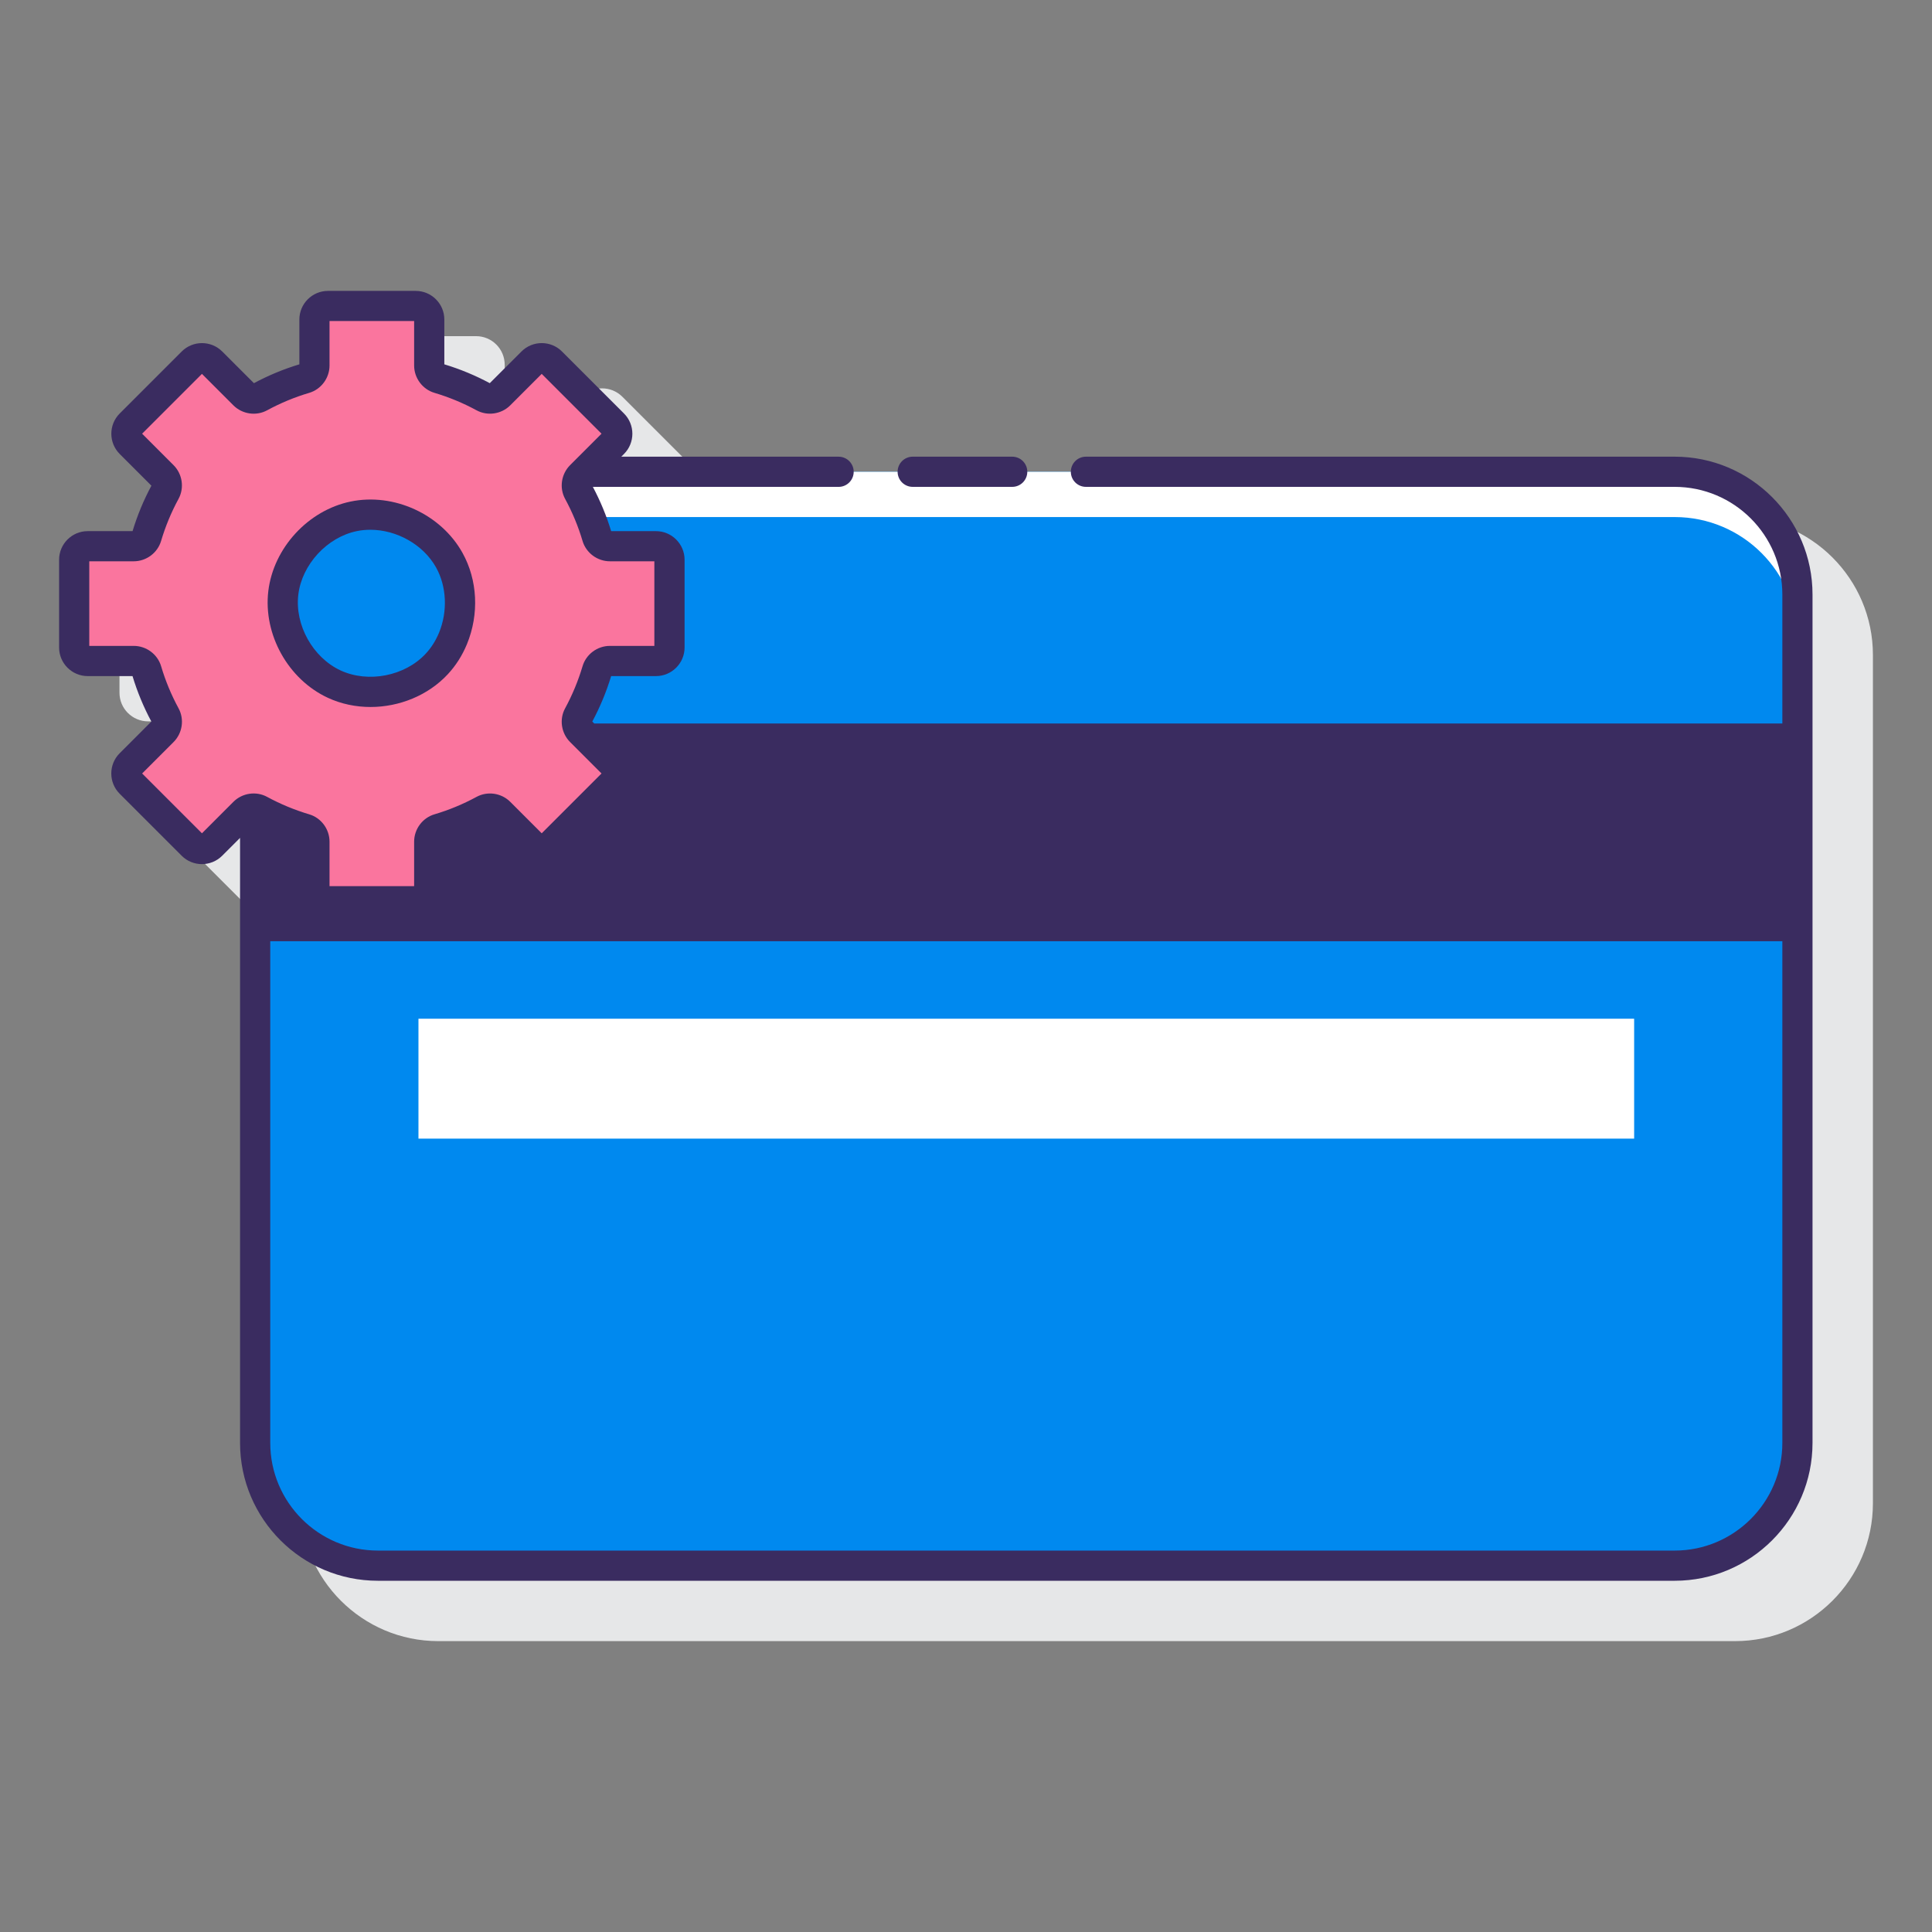<svg id="Layer_1" enable-background="new 0 0 128 128" height="512" viewBox="0 0 128 128" width="512" xmlns="http://www.w3.org/2000/svg"><rect x="0" y="0" width="128" height="128" fill="#808080" stroke="none"/><path d="m114.951 34.256h-42.89-9.592-18.308l1.18-1.18c.74-.739.74-1.943 0-2.682l-4.109-4.109c-.74-.74-1.943-.74-2.682 0l-2.101 2.1c-.959-.515-1.972-.934-3.011-1.249v-2.969c0-1.046-.851-1.896-1.897-1.896h-5.812c-1.046 0-1.896.851-1.896 1.896v2.969c-1.041.314-2.053.734-3.012 1.249l-2.1-2.1c-.739-.739-1.942-.739-2.682 0l-4.109 4.109c-.359.358-.556.834-.556 1.341s.197.983.556 1.341l2.1 2.101c-.514.958-.934 1.971-1.248 3.011h-2.97c-1.046 0-1.896.851-1.896 1.896v5.812c0 1.046.851 1.896 1.896 1.896h2.969c.314 1.041.734 2.053 1.248 3.011l-2.099 2.1c-.359.358-.556.834-.556 1.342 0 .507.197.983.556 1.341l4.109 4.109c.739.739 1.942.739 2.682 0l1.184-1.184v41.084c0 5.037 4.097 9.134 9.134 9.134h85.913c5.036 0 9.134-4.097 9.134-9.134v-56.205c-.001-5.037-4.099-9.134-9.135-9.134z" fill="#e6e7e8"/><path d="m22.142 45.324c2.239 1.038 5.116.472 6.795-1.337.459-.494.818-1.07 1.074-1.691.681-1.652.628-3.618-.246-5.185-1.21-2.171-3.895-3.405-6.33-2.904-2.402.495-4.371 2.632-4.665 5.067-.294 2.451 1.134 5.012 3.372 6.05z" fill="#0089ef"/><path d="m110.951 31.256h-72.204l-.268.268c-.278.278-.346.706-.158 1.052.51.94.926 1.937 1.236 2.981.112.376.462.631.855.631h3.047c.495 0 .897.401.897.897v5.812c0 .495-.401.897-.897.897h-3.047c-.393 0-.743.254-.855.631-.31 1.044-.726 2.041-1.236 2.981-.188.345-.12.774.158 1.052l2.156 2.156c.35.35.35.918 0 1.268l-4.109 4.109c-.35.35-.918.35-1.268 0l-2.156-2.156c-.278-.278-.706-.346-1.052-.158-.94.51-1.937.926-2.981 1.236-.376.112-.631.462-.631.855v3.047c0 .495-.401.897-.897.897h-5.812c-.495 0-.897-.401-.897-.897v-3.047c0-.393-.254-.743-.631-.855-1.044-.31-2.041-.726-2.981-1.236-.1-.054-.207-.081-.316-.094v42.015c0 4.492 3.642 8.134 8.134 8.134h85.913c4.492 0 8.134-3.642 8.134-8.134v-56.208c0-4.492-3.641-8.134-8.134-8.134z" fill="#0089ef"/><path d="m110.951 31.256h-72.204l-.268.268c-.278.278-.346.706-.158 1.052.293.54.546 1.104.774 1.68h71.857c4.492 0 8.134 3.642 8.134 8.134v-3c-.001-4.492-3.642-8.134-8.135-8.134z" fill="#fff"/><path d="m27.724 67.493h80.542v7.944h-80.542z" fill="#fff"/><path d="m44.355 42.896v-5.812c0-.495-.401-.897-.897-.897h-3.047c-.393 0-.743-.254-.855-.631-.31-1.044-.726-2.041-1.236-2.981-.188-.345-.12-.774.158-1.052l2.156-2.156c.35-.35.35-.918 0-1.268l-4.109-4.109c-.35-.35-.918-.35-1.268 0l-2.156 2.156c-.278.278-.706.345-1.052.158-.94-.51-1.937-.926-2.981-1.236-.376-.112-.631-.462-.631-.855v-3.047c0-.495-.401-.897-.897-.897h-5.812c-.495 0-.897.401-.897.897v3.047c0 .393-.254.743-.631.855-1.044.31-2.041.726-2.981 1.236-.345.188-.774.12-1.052-.158l-2.156-2.156c-.35-.35-.918-.35-1.268 0l-4.109 4.109c-.35.35-.35.918 0 1.268l2.156 2.156c.278.278.345.706.158 1.052-.51.94-.926 1.937-1.236 2.981-.112.376-.462.631-.855.631h-3.045c-.495 0-.897.401-.897.897v5.812c0 .495.401.897.897.897h3.047c.393 0 .743.254.855.631.31 1.044.726 2.041 1.236 2.981.188.345.12.774-.158 1.052l-2.156 2.156c-.35.35-.35.918 0 1.268l4.109 4.109c.35.35.918.35 1.268 0l2.156-2.156c.278-.278.706-.345 1.052-.158.94.51 1.937.926 2.981 1.236.376.112.631.462.631.855v3.047c0 .495.401.897.897.897h5.812c.495 0 .897-.401.897-.897v-3.047c0-.393.254-.743.631-.855 1.044-.31 2.041-.726 2.981-1.236.345-.188.774-.12 1.052.158l2.156 2.156c.35.35.918.35 1.268 0l4.109-4.109c.35-.35.35-.918 0-1.268l-2.156-2.156c-.278-.278-.345-.706-.158-1.052.51-.94.926-1.937 1.236-2.981.112-.376.462-.631.855-.631h3.047c.493 0 .895-.402.895-.897zm-14.343-.6c-.256.621-.615 1.197-1.074 1.691-1.679 1.809-4.556 2.375-6.795 1.337s-3.667-3.6-3.371-6.05c.293-2.435 2.263-4.572 4.665-5.067 2.435-.502 5.121.733 6.33 2.903.872 1.568.925 3.534.245 5.186z" fill="#fa759e"/><g fill="#3a2c60"><path d="m110.951 30.256h-39.005c-.553 0-1 .448-1 1s.447 1 1 1h39.005c3.934 0 7.134 3.2 7.134 7.134v8.544h-78.715l-.129-.129c.514-.959.934-1.971 1.249-3.012h2.969c1.046 0 1.896-.851 1.896-1.896v-5.812c0-1.046-.851-1.896-1.896-1.896h-2.969c-.306-1.012-.715-1.996-1.211-2.932h16.28c.552 0 1-.448 1-1s-.448-1-1-1h-14.398l.18-.18c.74-.739.74-1.943 0-2.682l-4.109-4.109c-.739-.74-1.943-.74-2.682 0l-2.101 2.1c-.958-.514-1.971-.934-3.011-1.248v-2.969c0-1.046-.851-1.896-1.896-1.896h-5.812c-1.046 0-1.896.851-1.896 1.896v2.969c-1.041.314-2.053.734-3.011 1.248l-2.101-2.1c-.739-.739-1.943-.738-2.682 0l-4.109 4.109c-.74.739-.74 1.943 0 2.682l2.1 2.101c-.514.958-.934 1.971-1.248 3.011h-2.972c-1.046 0-1.896.851-1.896 1.896v5.812c0 1.046.851 1.896 1.896 1.896h2.969c.314 1.041.734 2.053 1.248 3.011l-2.1 2.101c-.74.739-.74 1.943 0 2.682l4.109 4.109c.738.739 1.942.739 2.682 0l1.185-1.184v40.084c0 5.037 4.097 9.134 9.134 9.134h85.912c5.036 0 9.134-4.097 9.134-9.134v-56.206c.001-5.037-4.097-9.134-9.133-9.134zm-97.571 24.952-3.963-3.963 2.082-2.082c.59-.589.726-1.508.331-2.236-.481-.885-.87-1.823-1.156-2.789-.235-.792-.981-1.346-1.813-1.346h-2.946v-5.605h2.944c.833 0 1.578-.554 1.813-1.347.287-.965.675-1.903 1.156-2.788.395-.728.259-1.647-.33-2.235l-2.082-2.083 3.963-3.963 2.082 2.082c.588.59 1.509.726 2.236.331.885-.481 1.823-.87 2.789-1.156.792-.235 1.346-.981 1.346-1.813v-2.945h5.605v2.944c0 .833.554 1.578 1.347 1.813.965.287 1.903.675 2.788 1.156.726.395 1.647.259 2.235-.33l2.083-2.082 3.963 3.963-2.083 2.083c-.589.589-.725 1.508-.33 2.235.481.885.87 1.823 1.156 2.789.235.792.981 1.346 1.813 1.346h2.944v5.605h-2.944c-.833 0-1.578.554-1.813 1.346-.287.965-.675 1.903-1.156 2.789-.395.727-.259 1.646.33 2.235l2.083 2.083-3.963 3.963-2.082-2.082c-.588-.59-1.509-.726-2.236-.331-.885.481-1.823.87-2.789 1.156-.792.235-1.346.981-1.346 1.813v2.944h-5.605v-2.944c0-.833-.554-1.578-1.346-1.813-.965-.287-1.903-.675-2.789-1.156-.728-.396-1.647-.26-2.235.33zm97.571 47.522h-85.912c-3.934 0-7.134-3.2-7.134-7.134v-33.237h100.18v33.237c0 3.934-3.2 7.134-7.134 7.134z"/><path d="m60.469 32.256h6.592c.553 0 1-.448 1-1s-.447-1-1-1h-6.592c-.552 0-1 .448-1 1s.447 1 1 1z"/><path d="m21.722 46.231c.888.412 1.856.609 2.826.609 1.905 0 3.815-.764 5.123-2.173.531-.572.957-1.242 1.265-1.99.818-1.987.708-4.25-.297-6.053-1.427-2.559-4.543-3.988-7.406-3.396-2.817.581-5.112 3.073-5.456 5.927-.346 2.881 1.313 5.857 3.945 7.076zm-1.958-6.836c.24-1.993 1.906-3.802 3.874-4.207.295-.061.596-.09.897-.09 1.742 0 3.509.978 4.358 2.501.7 1.256.774 2.91.195 4.317-.217.527-.514.995-.882 1.392-1.379 1.485-3.805 1.961-5.642 1.11-1.839-.853-3.043-3.012-2.8-5.023z"/></g></svg>